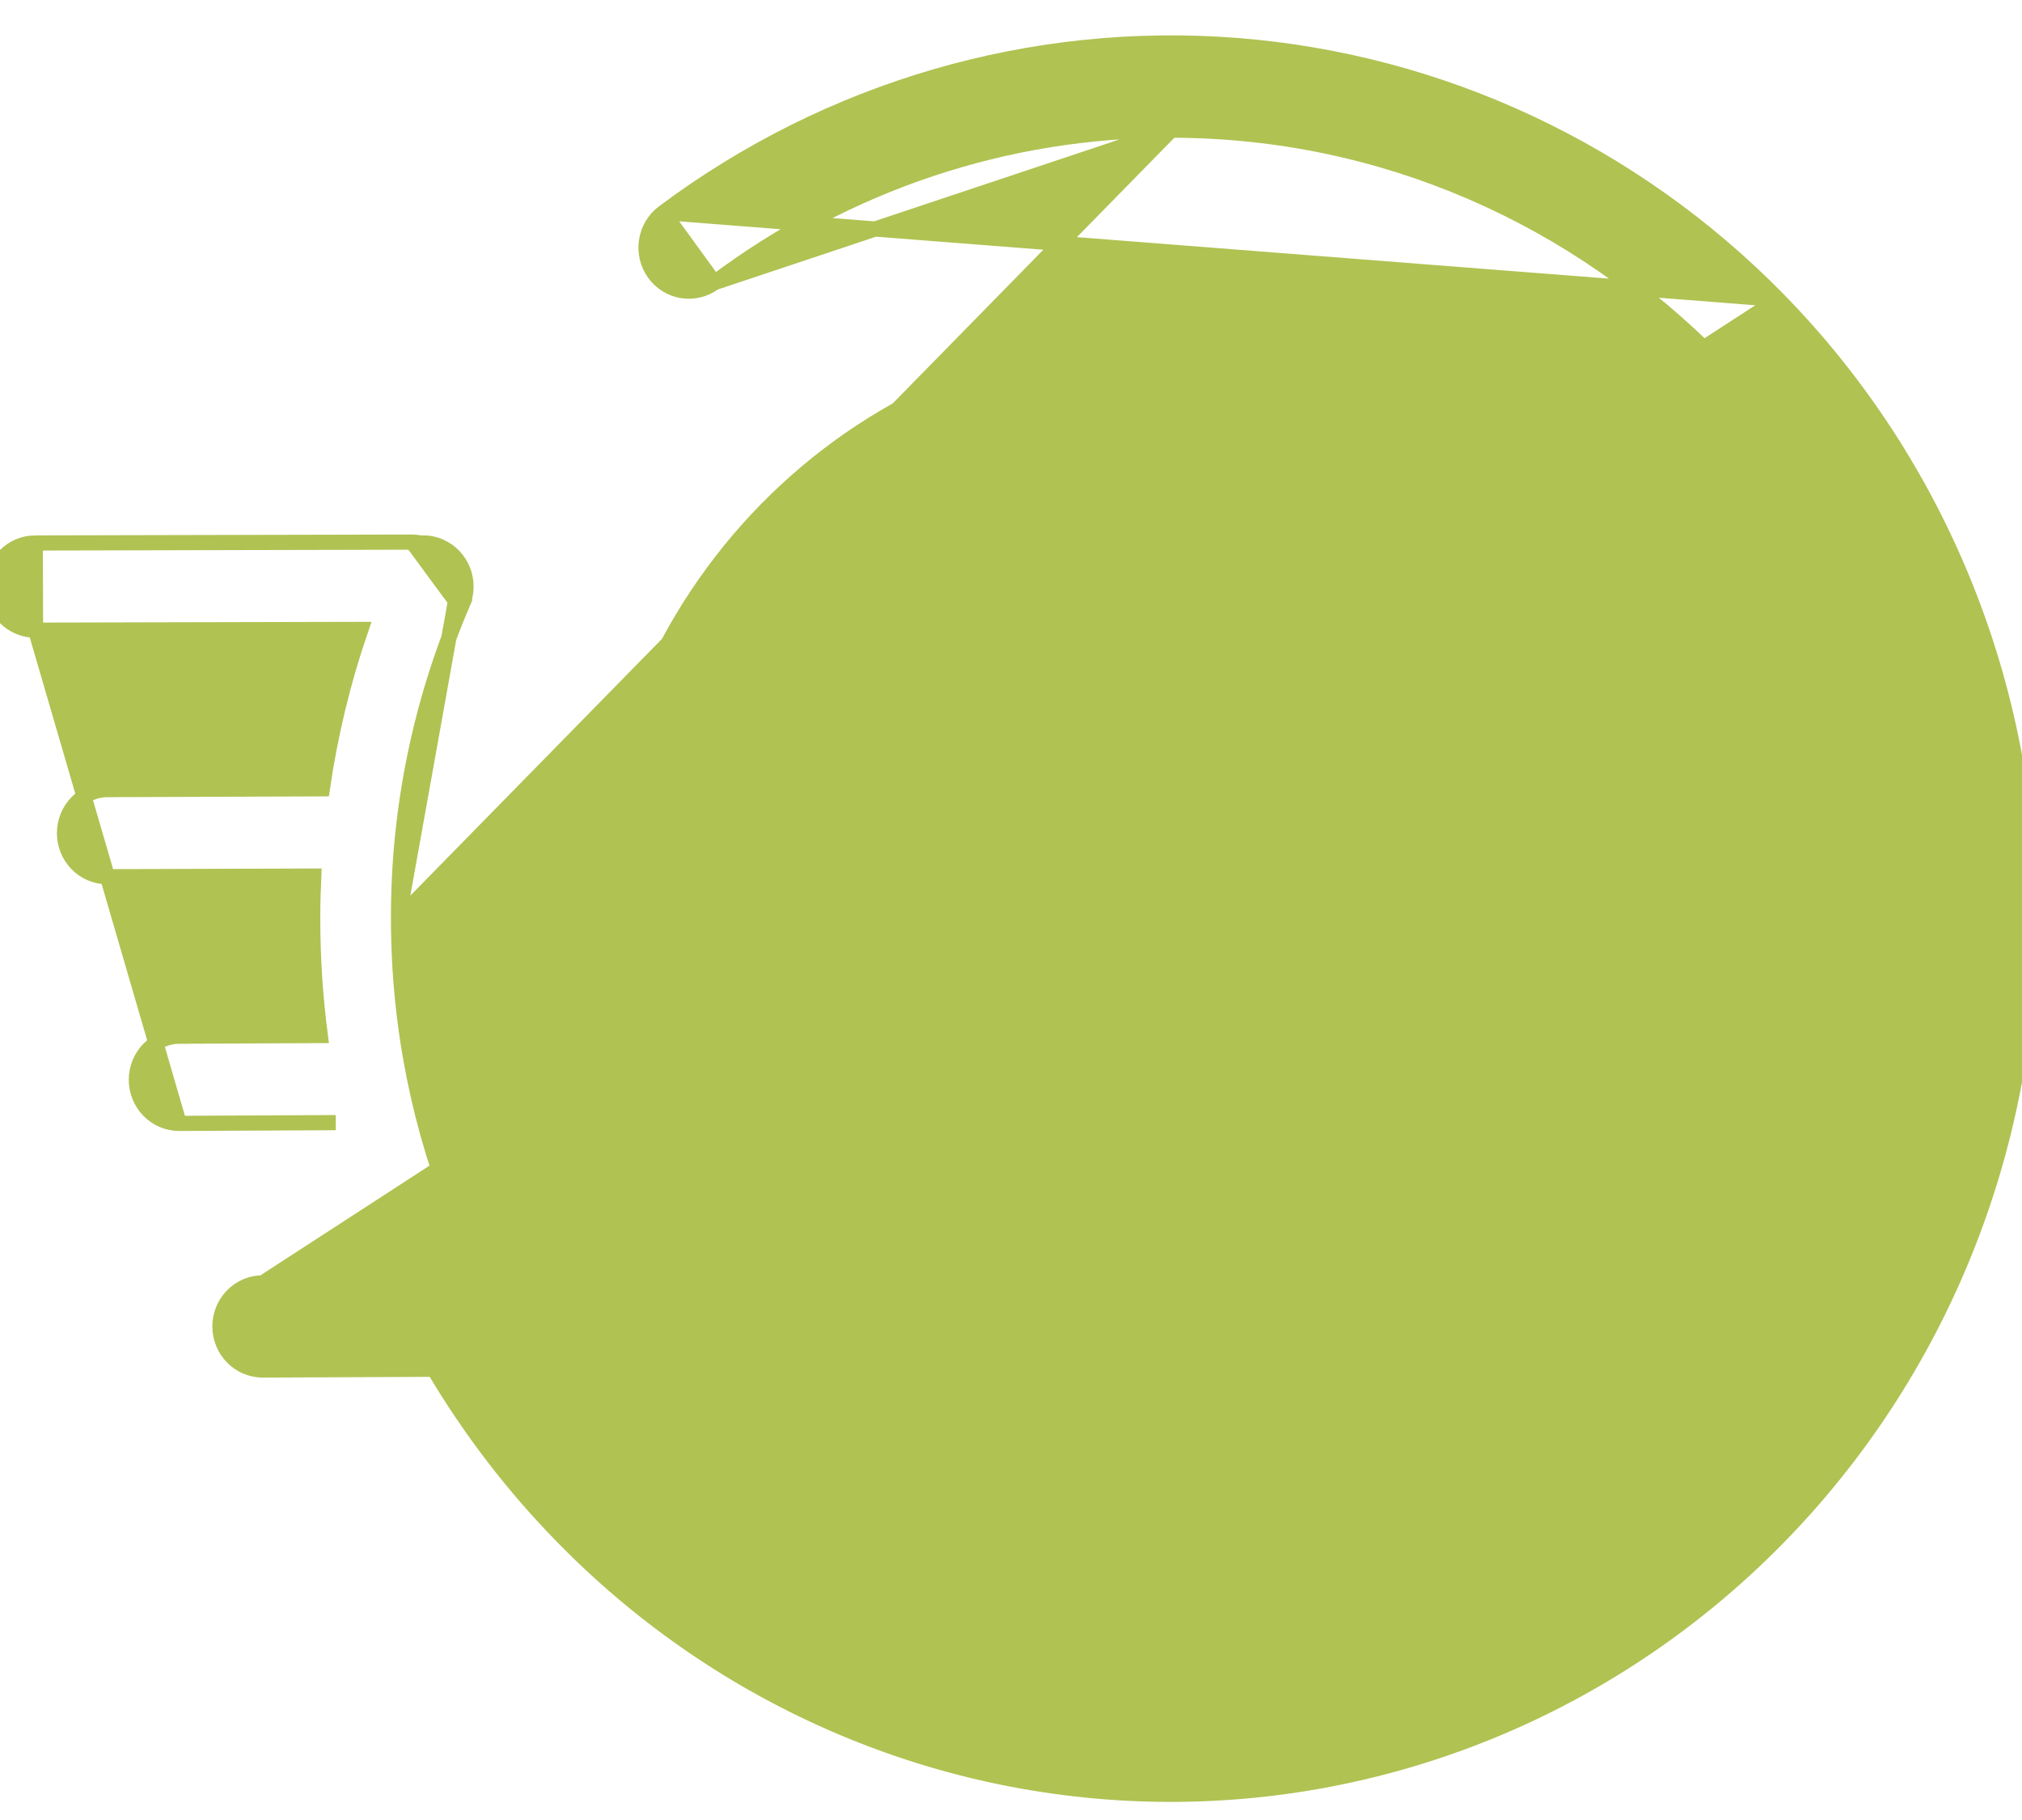 <svg width="40" height="36" viewBox="0 0 40 36" fill="none" xmlns="http://www.w3.org/2000/svg">
<path d="M35.177 5.923L35.177 5.923C38.361 9.173 40.148 13.58 40.147 18.174C40.145 22.767 38.355 27.173 35.168 30.421C31.982 33.669 27.66 35.493 23.154 35.492C18.648 35.49 14.327 33.663 11.143 30.412C10.162 29.413 9.303 28.295 8.586 27.084L5.2 27.099L5.199 27.099C4.973 27.099 4.757 27.008 4.598 26.846C4.439 26.684 4.351 26.465 4.351 26.237C4.351 26.009 4.439 25.79 4.598 25.628C4.757 25.466 4.973 25.375 5.199 25.375L5.199 25.375L5.199 25.525V25.375L35.177 5.923ZM35.177 5.923C32.309 2.998 28.508 1.216 24.463 0.9C20.418 0.585 16.395 1.756 13.124 4.203L13.124 4.203M35.177 5.923L13.124 4.203M13.124 4.203C12.943 4.339 12.823 4.542 12.789 4.767C12.755 4.992 12.81 5.222 12.943 5.407C13.076 5.591 13.276 5.715 13.499 5.75C13.723 5.784 13.95 5.727 14.131 5.591L14.132 5.591M13.124 4.203L14.132 5.591M14.132 5.591C16.749 3.623 19.917 2.566 23.168 2.575H23.168M14.132 5.591L23.168 2.575M23.168 2.575C31.593 2.575 38.452 9.567 38.452 18.168C38.452 26.768 31.593 33.761 23.168 33.761C14.743 33.761 7.884 26.768 7.884 18.168L7.884 18.168M23.168 2.575L7.884 18.168M7.884 18.168C7.879 16.026 8.31 13.908 9.149 11.945L9.011 11.886M7.884 18.168L9.011 11.886M9.011 11.886L9.149 11.945C9.193 11.841 9.217 11.73 9.219 11.617C9.221 11.504 9.201 11.392 9.161 11.287C9.12 11.182 9.059 11.086 8.982 11.004C8.905 10.923 8.813 10.857 8.711 10.812C8.589 10.757 8.455 10.733 8.322 10.741C8.267 10.73 8.212 10.724 8.156 10.723L8.154 10.723M9.011 11.886L8.154 10.723M8.154 10.723L0.698 10.74L8.154 10.723ZM0.703 12.465L0.702 12.465L0.698 12.465C0.472 12.465 0.256 12.373 0.097 12.211C-0.061 12.049 -0.15 11.83 -0.15 11.602C-0.15 11.375 -0.061 11.155 0.097 10.994C0.256 10.832 0.472 10.74 0.698 10.74L0.703 12.465ZM0.703 12.465L7.139 12.45C6.787 13.474 6.532 14.53 6.376 15.603L2.124 15.618V15.768L2.124 15.618L2.124 15.618C1.898 15.618 1.682 15.709 1.523 15.871C1.364 16.033 1.276 16.252 1.276 16.48C1.276 16.708 1.364 16.927 1.523 17.089C1.682 17.251 1.898 17.342 2.124 17.342L2.125 17.342M0.703 12.465L2.125 17.342M2.125 17.342L6.206 17.329C6.193 17.607 6.186 17.887 6.186 18.168C6.186 18.942 6.236 19.716 6.336 20.483L3.545 20.496V20.646L3.545 20.496L3.545 20.496C3.319 20.496 3.103 20.588 2.944 20.75C2.786 20.912 2.697 21.131 2.697 21.358C2.697 21.586 2.786 21.805 2.944 21.967C3.103 22.129 3.319 22.221 3.545 22.221L3.546 22.221M2.125 17.342L3.546 22.221M3.546 22.221L6.642 22.206L3.546 22.221ZM7.701 25.363C7.723 25.413 7.746 25.463 7.769 25.513L7.934 25.512C7.911 25.462 7.888 25.412 7.865 25.362L7.701 25.363Z" fill="#B0C252" stroke="#B0C252" stroke-width="0.3"/>
<path d="M23.133 29.673C29.353 29.673 34.408 24.519 34.408 18.19C34.408 11.861 29.353 6.707 23.133 6.707C16.913 6.707 11.858 11.861 11.858 18.19C11.858 24.519 16.913 29.673 23.133 29.673ZM23.133 8.431C28.412 8.431 32.712 12.807 32.712 18.19C32.712 23.573 28.412 27.949 23.133 27.949C17.853 27.949 13.555 23.574 13.555 18.19C13.555 12.806 17.854 8.431 23.133 8.431Z" fill="#B0C252" stroke="#B0C252" stroke-width="0.3"/>
<path d="M23.09 19.054H23.109H30.477C30.591 19.057 30.703 19.038 30.809 18.996C30.915 18.954 31.012 18.891 31.094 18.811C31.176 18.73 31.241 18.634 31.285 18.528C31.329 18.421 31.352 18.307 31.352 18.192C31.352 18.077 31.329 17.962 31.285 17.856C31.241 17.75 31.176 17.654 31.094 17.573C31.012 17.492 30.915 17.429 30.809 17.387C30.703 17.346 30.591 17.326 30.477 17.33H23.938V10.654C23.938 10.426 23.85 10.207 23.691 10.045C23.532 9.883 23.316 9.791 23.09 9.791C22.864 9.791 22.648 9.883 22.489 10.045C22.33 10.207 22.241 10.426 22.241 10.654V18.192C22.241 18.419 22.33 18.638 22.489 18.8C22.648 18.962 22.864 19.054 23.09 19.054Z" fill="#B0C252" stroke="#B0C252" stroke-width="0.3"/>
</svg>
